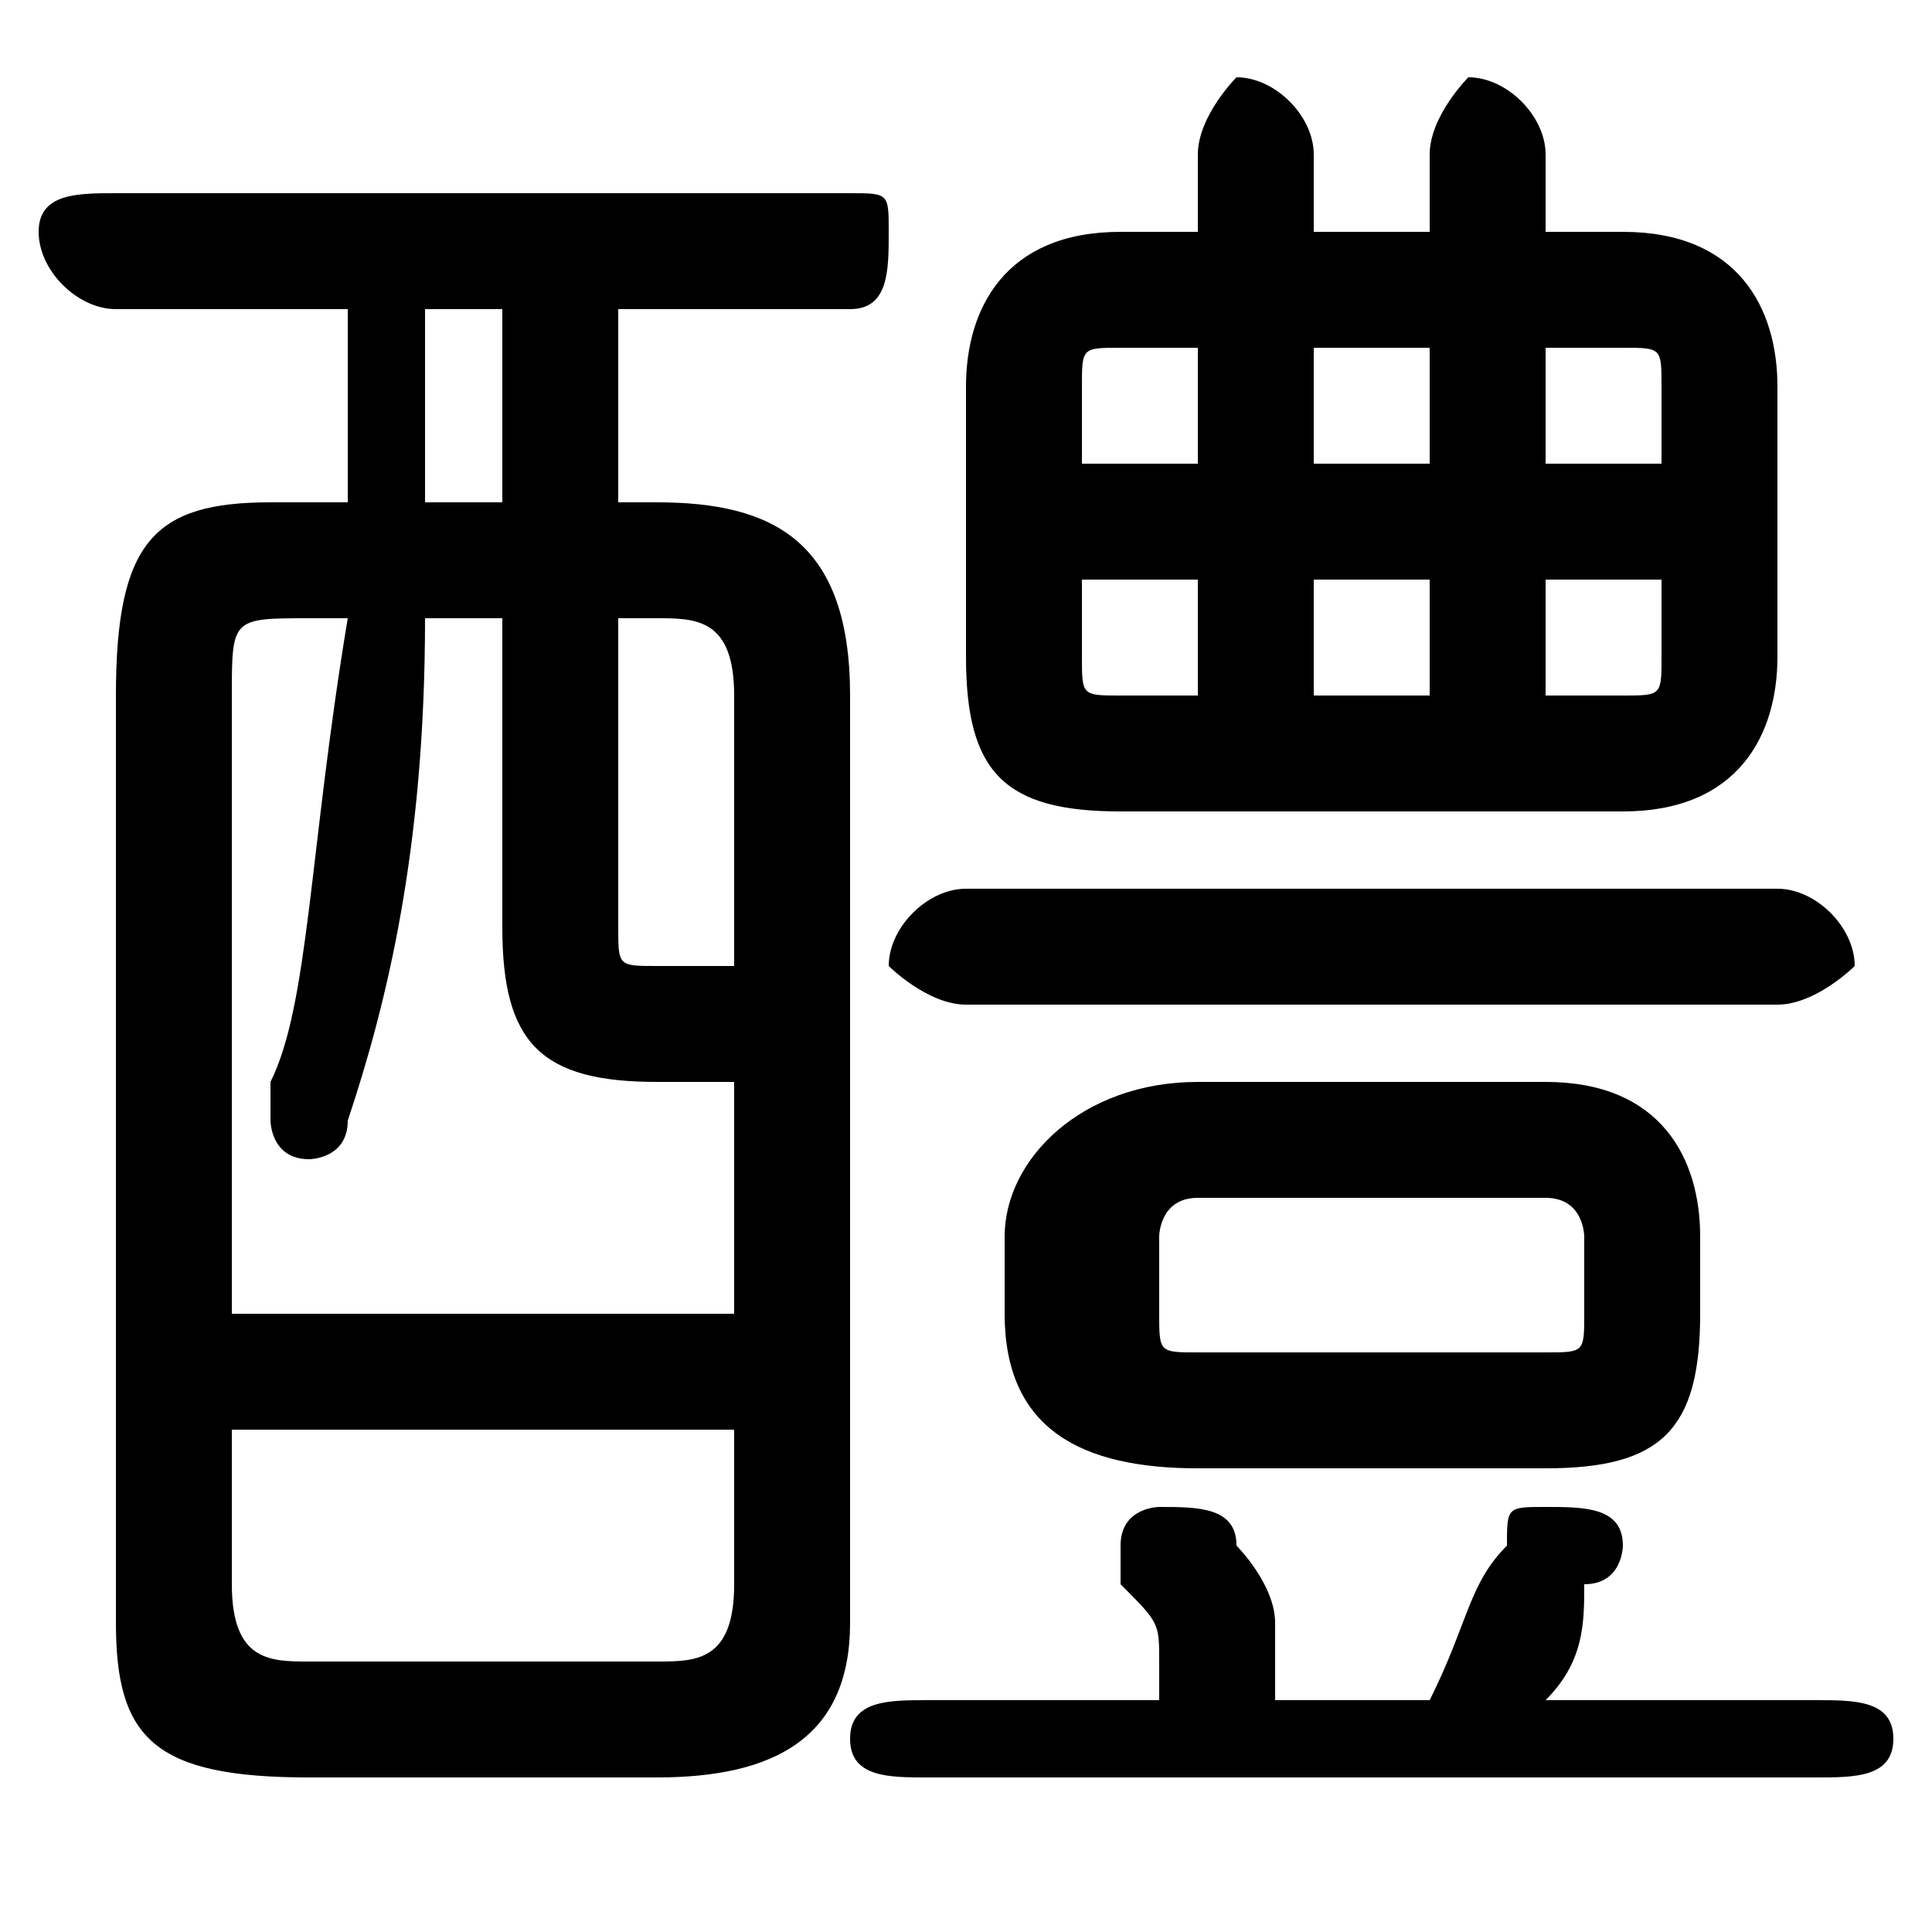 <svg xmlns="http://www.w3.org/2000/svg" viewBox="0 -44.0 50.0 50.0">
    <rect x="0" y="-44.0" width="50.0" height="50.0" fill="#808080" stroke="none"/>
    <g transform="scale(1, -1)">
        <!-- ボディの枠 -->
        <rect x="0" y="-6.0" width="50.0" height="50.0"
            stroke="white" fill="white"/>
        <!-- グリフ座標系の原点 -->
        <circle cx="0" cy="0" r="5" fill="white"/>
        <!-- グリフのアウトライン -->
        <g style="fill:black;stroke:#000000;stroke-width:0;stroke-linecap:round;stroke-linejoin:round;">
        <path d="M 37.0 38.0 L 34.0 38.0 L 34.0 40.0 C 34.0 41.0 33.0 42.0 32.0 42.0 C 32.0 42.0 31.0 41.0 31.0 40.0 L 31.0 38.0 L 29.0 38.0 C 26.0 38.0 25.0 36.0 25.0 34.0 L 25.0 27.0 C 25.0 24.0 26.0 23.0 29.0 23.0 L 42.0 23.0 C 45.0 23.0 46.0 25.0 46.0 27.0 L 46.0 34.0 C 46.0 36.0 45.0 38.0 42.0 38.0 L 40.0 38.0 L 40.0 40.0 C 40.0 41.0 39.0 42.0 38.0 42.0 C 38.0 42.0 37.0 41.0 37.0 40.0 Z M 40.0 29.0 L 43.0 29.0 L 43.0 27.0 C 43.0 26.0 43.0 26.0 42.0 26.0 L 40.0 26.0 Z M 37.0 29.0 L 37.0 26.0 L 34.0 26.0 L 34.0 29.0 Z M 40.0 35.0 L 42.0 35.0 C 43.0 35.0 43.0 35.0 43.0 34.0 L 43.0 32.0 L 40.0 32.0 Z M 37.0 35.0 L 37.0 32.0 L 34.0 32.0 L 34.0 35.0 Z M 31.0 35.0 L 31.0 32.0 L 28.0 32.0 L 28.0 34.0 C 28.0 35.0 28.0 35.0 29.0 35.0 Z M 28.0 29.0 L 31.0 29.0 L 31.0 26.0 L 29.0 26.0 C 28.0 26.0 28.0 26.0 28.0 27.0 Z M 40.0 6.0 C 43.0 6.0 44.0 7.0 44.0 10.0 L 44.0 12.0 C 44.0 14.0 43.0 16.0 40.0 16.0 L 31.0 16.0 C 28.0 16.0 26.0 14.0 26.0 12.0 L 26.0 10.0 C 26.0 7.0 28.0 6.0 31.0 6.0 Z M 31.0 9.0 C 30.0 9.0 30.0 9.0 30.0 10.0 L 30.0 12.0 C 30.0 12.0 30.0 13.0 31.0 13.0 L 40.0 13.0 C 41.0 13.0 41.0 12.0 41.0 12.0 L 41.0 10.0 C 41.0 9.0 41.0 9.0 40.0 9.0 Z M 16.0 31.0 L 16.0 36.0 L 22.0 36.0 C 23.0 36.0 23.0 37.0 23.0 38.0 C 23.0 39.0 23.0 39.0 22.0 39.0 L 3.0 39.0 C 2.0 39.0 1.0 39.0 1.0 38.0 C 1.0 37.0 2.0 36.0 3.0 36.0 L 9.0 36.0 L 9.0 31.0 L 7.0 31.0 C 4.0 31.0 3.0 30.0 3.0 26.0 L 3.0 2.0 C 3.0 -1.0 4.0 -2.0 8.0 -2.0 L 17.0 -2.0 C 20.0 -2.0 22.0 -1.0 22.0 2.0 L 22.0 26.0 C 22.0 30.0 20.0 31.0 17.0 31.0 Z M 16.0 28.0 L 17.0 28.0 C 18.0 28.0 19.0 28.0 19.0 26.0 L 19.0 19.0 C 18.0 19.0 18.0 19.0 17.0 19.0 C 16.0 19.0 16.0 19.0 16.0 20.0 Z M 19.0 10.0 L 6.0 10.0 L 6.0 26.0 C 6.0 28.0 6.0 28.0 8.0 28.0 L 9.0 28.0 C 8.0 22.0 8.0 18.0 7.0 16.0 C 7.0 16.0 7.0 16.0 7.0 15.0 C 7.0 15.0 7.0 14.0 8.0 14.0 C 8.0 14.0 9.0 14.0 9.0 15.0 C 10.0 18.0 11.0 22.0 11.0 28.0 L 13.0 28.0 L 13.0 20.0 C 13.0 17.0 14.0 16.0 17.0 16.0 C 17.0 16.0 18.0 16.0 19.0 16.0 Z M 13.0 31.0 L 11.0 31.0 L 11.0 36.0 L 13.0 36.0 Z M 8.0 1.0 C 7.0 1.0 6.0 1.0 6.0 3.0 L 6.0 7.0 L 19.0 7.0 L 19.0 3.0 C 19.0 1.0 18.0 1.0 17.0 1.0 Z M 33.0 0.0 C 33.0 1.0 33.0 1.0 33.0 2.0 C 33.0 2.0 33.0 2.0 33.0 2.0 C 33.0 3.0 32.0 4.0 32.0 4.0 C 32.0 5.0 31.0 5.0 30.0 5.0 C 30.0 5.0 29.0 5.0 29.0 4.0 C 29.0 4.0 29.0 3.0 29.0 3.0 C 30.0 2.0 30.0 2.0 30.0 1.0 C 30.0 1.0 30.0 1.0 30.0 0.0 L 24.0 0.0 C 23.0 0.0 22.0 -0.0 22.0 -1.0 C 22.0 -2.0 23.0 -2.0 24.0 -2.0 L 47.0 -2.0 C 48.0 -2.0 49.0 -2.0 49.0 -1.0 C 49.0 -0.0 48.0 0.0 47.0 0.0 L 40.0 0.0 C 41.0 1.0 41.0 2.0 41.0 3.0 C 42.0 3.0 42.0 4.0 42.0 4.0 C 42.0 5.0 41.0 5.0 40.0 5.0 C 39.0 5.0 39.0 5.0 39.0 4.0 C 38.0 3.0 38.0 2.0 37.0 0.0 Z M 46.0 18.0 C 47.0 18.0 48.0 19.0 48.0 19.0 C 48.0 20.0 47.0 21.0 46.0 21.0 L 25.0 21.0 C 24.0 21.0 23.0 20.0 23.0 19.0 C 23.0 19.0 24.0 18.0 25.0 18.0 Z"/>
    </g>
    </g>
</svg>
